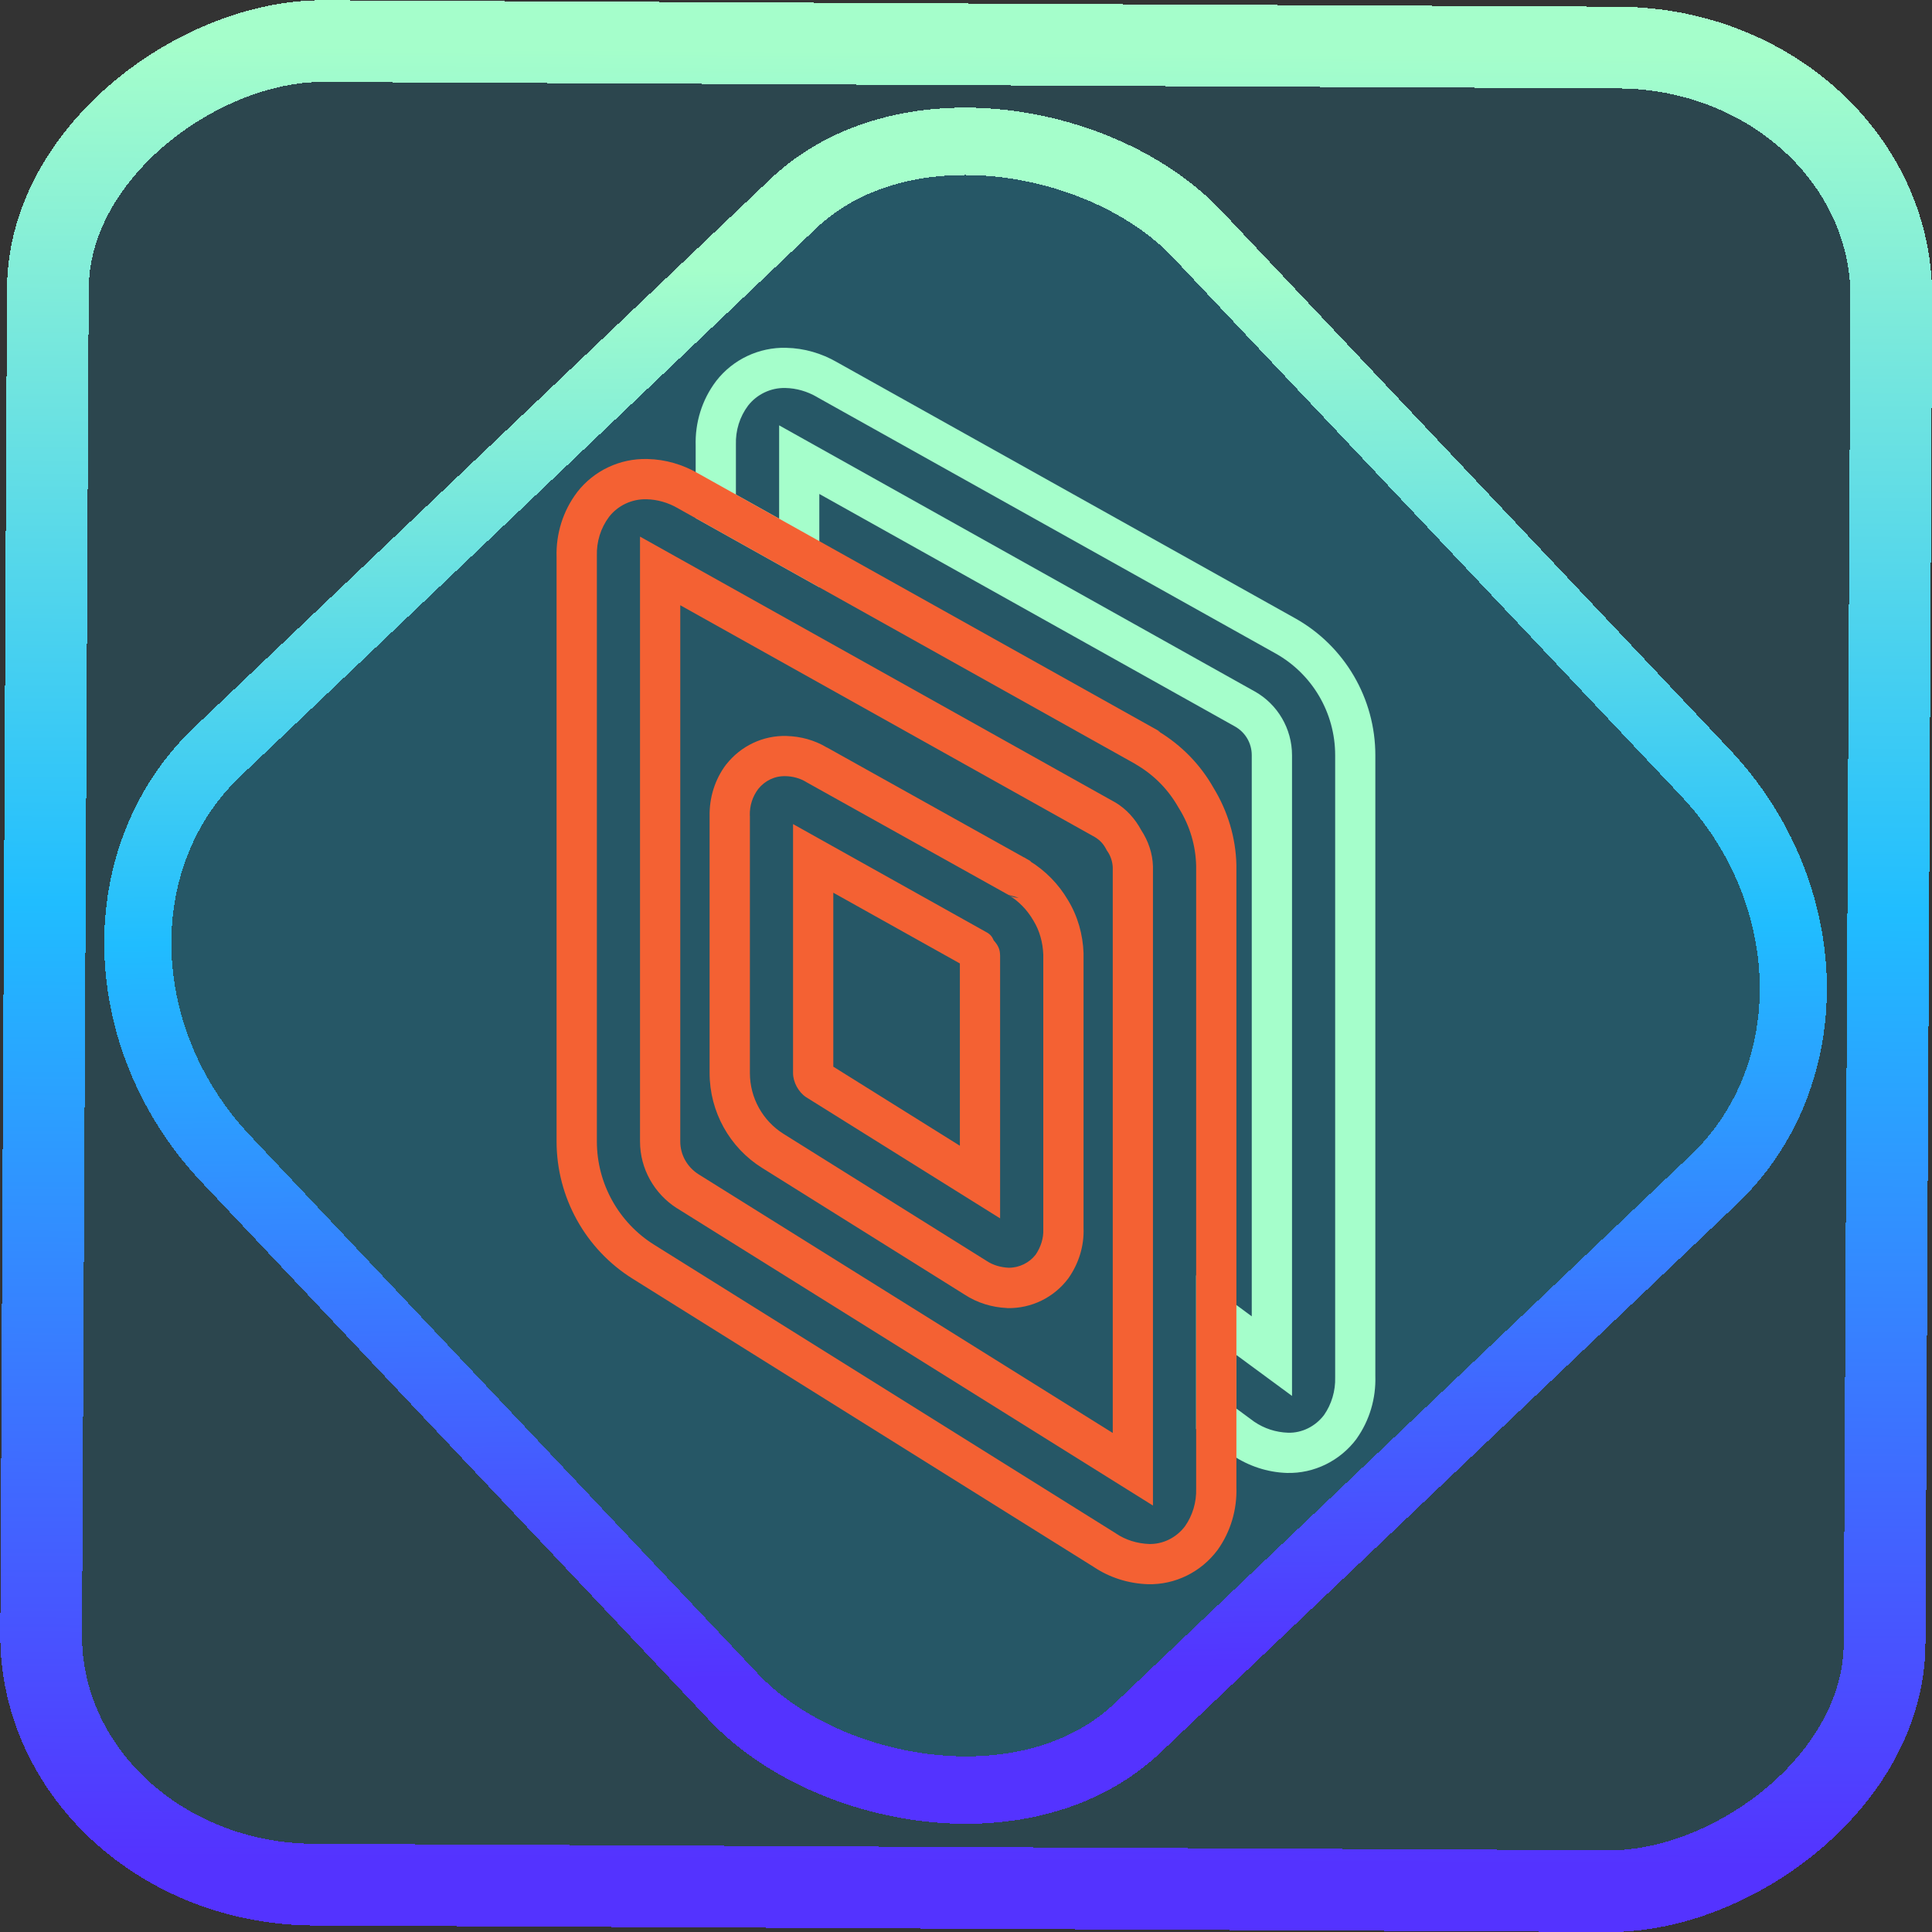 <?xml version="1.0" encoding="UTF-8" standalone="no"?>
<!-- Generator: Gravit.io -->

<svg
   style="isolation:isolate"
   viewBox="0 0 48 48"
   width="48pt"
   height="48pt"
   version="1.1"
   id="svg18"
   sodipodi:docname="parsec.svg"
   inkscape:version="1.1.2 (0a00cf5339, 2022-02-04)"
   xmlns:inkscape="http://www.inkscape.org/namespaces/inkscape"
   xmlns:sodipodi="http://sodipodi.sourceforge.net/DTD/sodipodi-0.dtd"
   xmlns:xlink="http://www.w3.org/1999/xlink"
   xmlns="http://www.w3.org/2000/svg"
   xmlns:svg="http://www.w3.org/2000/svg">
  <rect x="0" y="0" width="48" height="48" fill="#333333" stroke="none"/>
  <defs
     id="defs22">
    <linearGradient
       inkscape:collect="always"
       xlink:href="#_lgradient_0"
       id="linearGradient872"
       x1="-12.026"
       y1="6.117"
       x2="-0.085"
       y2="6.117"
       gradientUnits="userSpaceOnUse"
       gradientTransform="matrix(3.836,0,0,3.837,-0.005,-0.003)" />
    <linearGradient
       id="_lgradient_1-3"
       x1="0.183"
       y1="0.249"
       x2="0.903"
       y2="0.903"
       gradientTransform="matrix(24.617,0,0,24.816,10.841,10.09)"
       gradientUnits="userSpaceOnUse">
      <stop
         offset="2.609%"
         stop-opacity="1"
         style="stop-color:rgb(179,255,171)"
         id="stop2-6" />
      <stop
         offset="98.696%"
         stop-opacity="1"
         style="stop-color:rgb(18,255,247)"
         id="stop4-7" />
    </linearGradient>
    <linearGradient
       inkscape:collect="always"
       xlink:href="#_lgradient_0"
       id="linearGradient15"
       x1="-9.685"
       y1="45.161"
       x2="11.988"
       y2="21.735"
       gradientUnits="userSpaceOnUse"
       gradientTransform="matrix(1.115,0,0,1.115,-0.012,-3.328)" />
    <linearGradient
       inkscape:collect="always"
       xlink:href="#_lgradient_0"
       id="linearGradient982"
       x1="49.337"
       y1="53.258"
       x2="22.346"
       y2="9.78"
       gradientUnits="userSpaceOnUse" />
    <linearGradient
       inkscape:collect="always"
       xlink:href="#_lgradient_1"
       id="linearGradient1149"
       x1="14.328"
       y1="25.382"
       x2="30.218"
       y2="25.382"
       gradientUnits="userSpaceOnUse" />
  </defs>
  <sodipodi:namedview
     id="namedview20"
     pagecolor="#ffffff"
     bordercolor="#666666"
     borderopacity="1.0"
     inkscape:pageshadow="2"
     inkscape:pageopacity="0.0"
     inkscape:pagecheckerboard="0"
     inkscape:document-units="pt"
     showgrid="false"
     inkscape:zoom="5.109375"
     inkscape:cx="32"
     inkscape:cy="31.804281"
     inkscape:window-width="1056"
     inkscape:window-height="545"
     inkscape:window-x="244"
     inkscape:window-y="77"
     inkscape:window-maximized="0"
     inkscape:current-layer="svg18" />
  <linearGradient
     id="_lgradient_0"
     x1="1.21"
     y1="1.143"
     x2="-0.064"
     y2="-0.067"
     gradientTransform="matrix(15.891,0,0,26.956,17.782,9.14)"
     gradientUnits="userSpaceOnUse">
    <stop
       offset="0%"
       stop-opacity="1"
       style="stop-color:rgb(84,51,255)"
       id="stop2" />
    <stop
       offset="51.739%"
       stop-opacity="1"
       style="stop-color:rgb(32,189,255)"
       id="stop4" />
    <stop
       offset="98.261%"
       stop-opacity="1"
       style="stop-color:rgb(165,254,203)"
       id="stop6" />
  </linearGradient>
  <rect
     x="-46.783"
     y="1.225"
     height="45.8"
     rx="6.184"
     shape-rendering="crispEdges"
     id="rect5-6-7-3"
     ry="6.806"
     transform="matrix(0.005,-1,1,0.005,0,0)"
     style="isolation:isolate;fill:#00c6ff;fill-opacity:0.135;stroke:url(#linearGradient872);stroke-width:2.03;stroke-miterlimit:4;stroke-dasharray:none;stroke-opacity:1"
     width="45.802" />
  <rect
     x="-15.687"
     y="17.26"
     height="33.346"
     rx="6.792"
     shape-rendering="crispEdges"
     id="rect5-6-6-6-6"
     style="isolation:isolate;fill:#00c6ff;fill-opacity:0.135;stroke:url(#linearGradient15);stroke-width:1.672;stroke-miterlimit:4;stroke-dasharray:none;stroke-opacity:1"
     ry="7.474"
     transform="matrix(0.724,-0.689,0.686,0.727,0,0)"
     width="33.338" />
  <path
     style="color:#000000;fill:url(#linearGradient982);-inkscape-stroke:none"
     d="m 26.045,11.521 c -0.902,-0.022 -1.763,0.383 -2.316,1.094 l -0.004,0.004 -0.002,0.004 c -0.473,0.623 -0.701,1.381 -0.678,2.145 v 2.396 l 4.096,2.291 V 16.363 L 40.904,24.062 c 0.352,0.196 0.562,0.559 0.562,0.955 v 18.588 l -1.844,-1.357 v 5.088 l 1.119,0.822 -0.076,-0.066 c 0.005,0.005 0.09,0.068 0.164,0.117 0.531,0.354 1.149,0.562 1.795,0.584 h 0.002 0.002 c 0.903,0.025 1.76,-0.4 2.303,-1.121 l 0.006,-0.008 0.004,-0.008 c 0.427,-0.602 0.642,-1.331 0.619,-2.072 V 25.018 c 0,-1.879 -1.014,-3.614 -2.65,-4.533 l -15.182,-8.486 c -0.508,-0.294 -1.086,-0.465 -1.684,-0.477 z m -0.031,1.332 h 0.002 0.004 c 0.36,0.007 0.72,0.111 1.041,0.297 l 0.004,0.004 15.193,8.494 c 1.218,0.684 1.971,1.969 1.971,3.369 v 20.596 0.01 c 0.014,0.452 -0.121,0.897 -0.369,1.252 -0.288,0.379 -0.733,0.598 -1.189,0.586 -0.409,-0.014 -0.791,-0.14 -1.117,-0.361 -0.001,-8.14e-4 -0.003,-0.001 -0.004,-0.002 l -0.594,-0.438 v -1.775 l 1.844,1.357 V 25.018 c 0,-0.874 -0.473,-1.689 -1.244,-2.119 h -0.002 l -15.744,-8.809 v 3.092 l -1.432,-0.799 v -1.645 -0.01 c -0.014,-0.47 0.126,-0.923 0.406,-1.295 0.293,-0.373 0.753,-0.593 1.23,-0.58 z"
     id="path9"
     transform="scale(0.75)" />
  <linearGradient
     id="_lgradient_1"
     x1="0.156"
     y1="0.699"
     x2="0.609"
     y2="0.033"
     gradientTransform="matrix(15.891,0,0,26.956,14.328,11.904)"
     gradientUnits="userSpaceOnUse">
    <stop
       offset="0%"
       stop-opacity="1"
       style="stop-color:rgb(244,97,51)"
       id="stop11" />
    <stop
       offset="98.75%"
       stop-opacity="1"
       style="stop-color:rgb(240,80,129)"
       id="stop13" />
  </linearGradient>
  <path
     style="color:#000000;fill:url(#linearGradient1149);fill-rule:evenodd;-inkscape-stroke:none"
     d="m 16.082,11.404 c -0.678,-0.018 -1.325,0.287 -1.74,0.82 l -0.002,0.004 -0.002,0.002 c -0.354,0.467 -0.527,1.038 -0.51,1.609 v 14.52 c 0,1.388 0.718,2.681 1.895,3.414 l 11.445,7.154 c 0.401,0.27 0.869,0.415 1.346,0.432 h 0.002 0.002 c 0.677,0.018 1.32,-0.301 1.727,-0.844 l 0.004,-0.004 0.004,-0.006 c 0.321,-0.451 0.483,-0.998 0.465,-1.555 v -15.424 -0.033 -0.006 c -0.016,-0.679 -0.216,-1.336 -0.568,-1.912 -0.327,-0.58 -0.797,-1.06 -1.369,-1.406 -0.002,-0.001 -0.002,-0.005 -0.004,-0.006 -0.006,-0.004 -0.009,-0.012 -0.016,-0.016 l 0.061,0.049 c 0.008,0.007 0.008,0.004 0.016,0.012 l -0.049,-0.049 -11.445,-6.398 c -0.379,-0.219 -0.81,-0.348 -1.258,-0.357 z m -0.025,1 h 0.002 0.002 c 0.269,0.005 0.54,0.083 0.781,0.223 l 0.004,0.002 0.002,0.002 11.338,6.338 0.01,0.006 0.053,0.033 c 0.436,0.259 0.787,0.621 1.035,1.064 l 0.006,0.008 0.006,0.01 c 0.266,0.431 0.41,0.916 0.422,1.42 v 0.018 15.447 0.008 c 0.011,0.338 -0.09,0.67 -0.277,0.936 -0.215,0.285 -0.549,0.45 -0.893,0.441 -0.297,-0.011 -0.585,-0.101 -0.82,-0.26 l -0.008,-0.006 -11.467,-7.168 c -0.883,-0.551 -1.424,-1.523 -1.424,-2.566 v -14.543 -0.008 c -0.01,-0.352 0.095,-0.692 0.305,-0.971 0.219,-0.28 0.566,-0.443 0.924,-0.434 z m -0.156,0.928 v 0.852 14.176 c 0,0.678 0.355,1.3 0.916,1.658 h 0.002 l 11.826,7.387 v -15.871 -0.008 c -0.009,-0.322 -0.115,-0.631 -0.291,-0.9 -0.15,-0.279 -0.365,-0.522 -0.641,-0.688 l -0.008,-0.004 z m 1,1.705 10.297,5.758 c 0.129,0.077 0.218,0.173 0.289,0.311 l 0.014,0.027 0.018,0.025 c 0.076,0.111 0.123,0.26 0.127,0.396 V 35.602 L 17.354,29.174 c -0.282,-0.18 -0.453,-0.483 -0.453,-0.814 z m 2.645,3.248 c -0.587,-0.018 -1.141,0.249 -1.498,0.701 l -0.004,0.004 -0.004,0.004 c -0.282,0.374 -0.419,0.828 -0.41,1.285 v 6.381 c 0,0.96 0.495,1.851 1.305,2.357 l 5.027,3.145 c 0.321,0.211 0.688,0.319 1.059,0.336 l 0.008,0.002 h 0.008 c 0.589,0.009 1.145,-0.263 1.498,-0.73 l 0.006,-0.008 0.006,-0.008 c 0.253,-0.362 0.391,-0.797 0.373,-1.246 v -6.783 -0.037 -0.01 c -0.016,-0.457 -0.142,-0.916 -0.391,-1.322 -0.231,-0.392 -0.555,-0.723 -0.947,-0.965 8.6e-4,6.2e-4 0.005,0.001 0.006,0.002 0.039,0.028 0.051,0.041 0.053,0.043 l -0.049,-0.049 -0.076,-0.043 -0.068,-0.041 h -0.006 l -4.896,-2.732 c -0.001,-6.8e-4 -0.003,6.79e-4 -0.004,0 -0.309,-0.186 -0.654,-0.275 -0.992,-0.285 z m -0.031,0.998 h 0.002 c 0.185,0.005 0.363,0.055 0.508,0.143 l 0.008,0.006 0.008,0.004 4.965,2.77 0.037,0.021 -0.021,-0.016 c 0.048,0.034 0.126,0.092 0.287,0.092 l -0.26,-0.072 c 0.26,0.157 0.468,0.371 0.621,0.633 l 0.004,0.006 0.002,0.004 c 0.15,0.243 0.233,0.541 0.244,0.842 v 0.01 6.814 0.01 c 0.009,0.21 -0.061,0.433 -0.189,0.621 -0.158,0.204 -0.411,0.328 -0.672,0.326 -0.206,-0.011 -0.387,-0.065 -0.547,-0.17 l -0.006,-0.004 -5.039,-3.152 c -0.517,-0.323 -0.836,-0.896 -0.836,-1.51 v -6.395 l -0.002,-0.006 c -0.005,-0.246 0.066,-0.467 0.209,-0.658 0.167,-0.208 0.413,-0.327 0.678,-0.318 z m 0.188,1.191 v 0.852 5.334 c 0,0.226 0.135,0.472 0.32,0.596 l 0.006,0.004 4.818,3.01 v -6.525 c 0,-0.169 -0.057,-0.265 -0.158,-0.381 -0.032,-0.062 -0.053,-0.141 -0.209,-0.219 z m 1,1.705 3.145,1.758 v 4.529 l -3.145,-1.965 z"
     id="path16" />
</svg>
